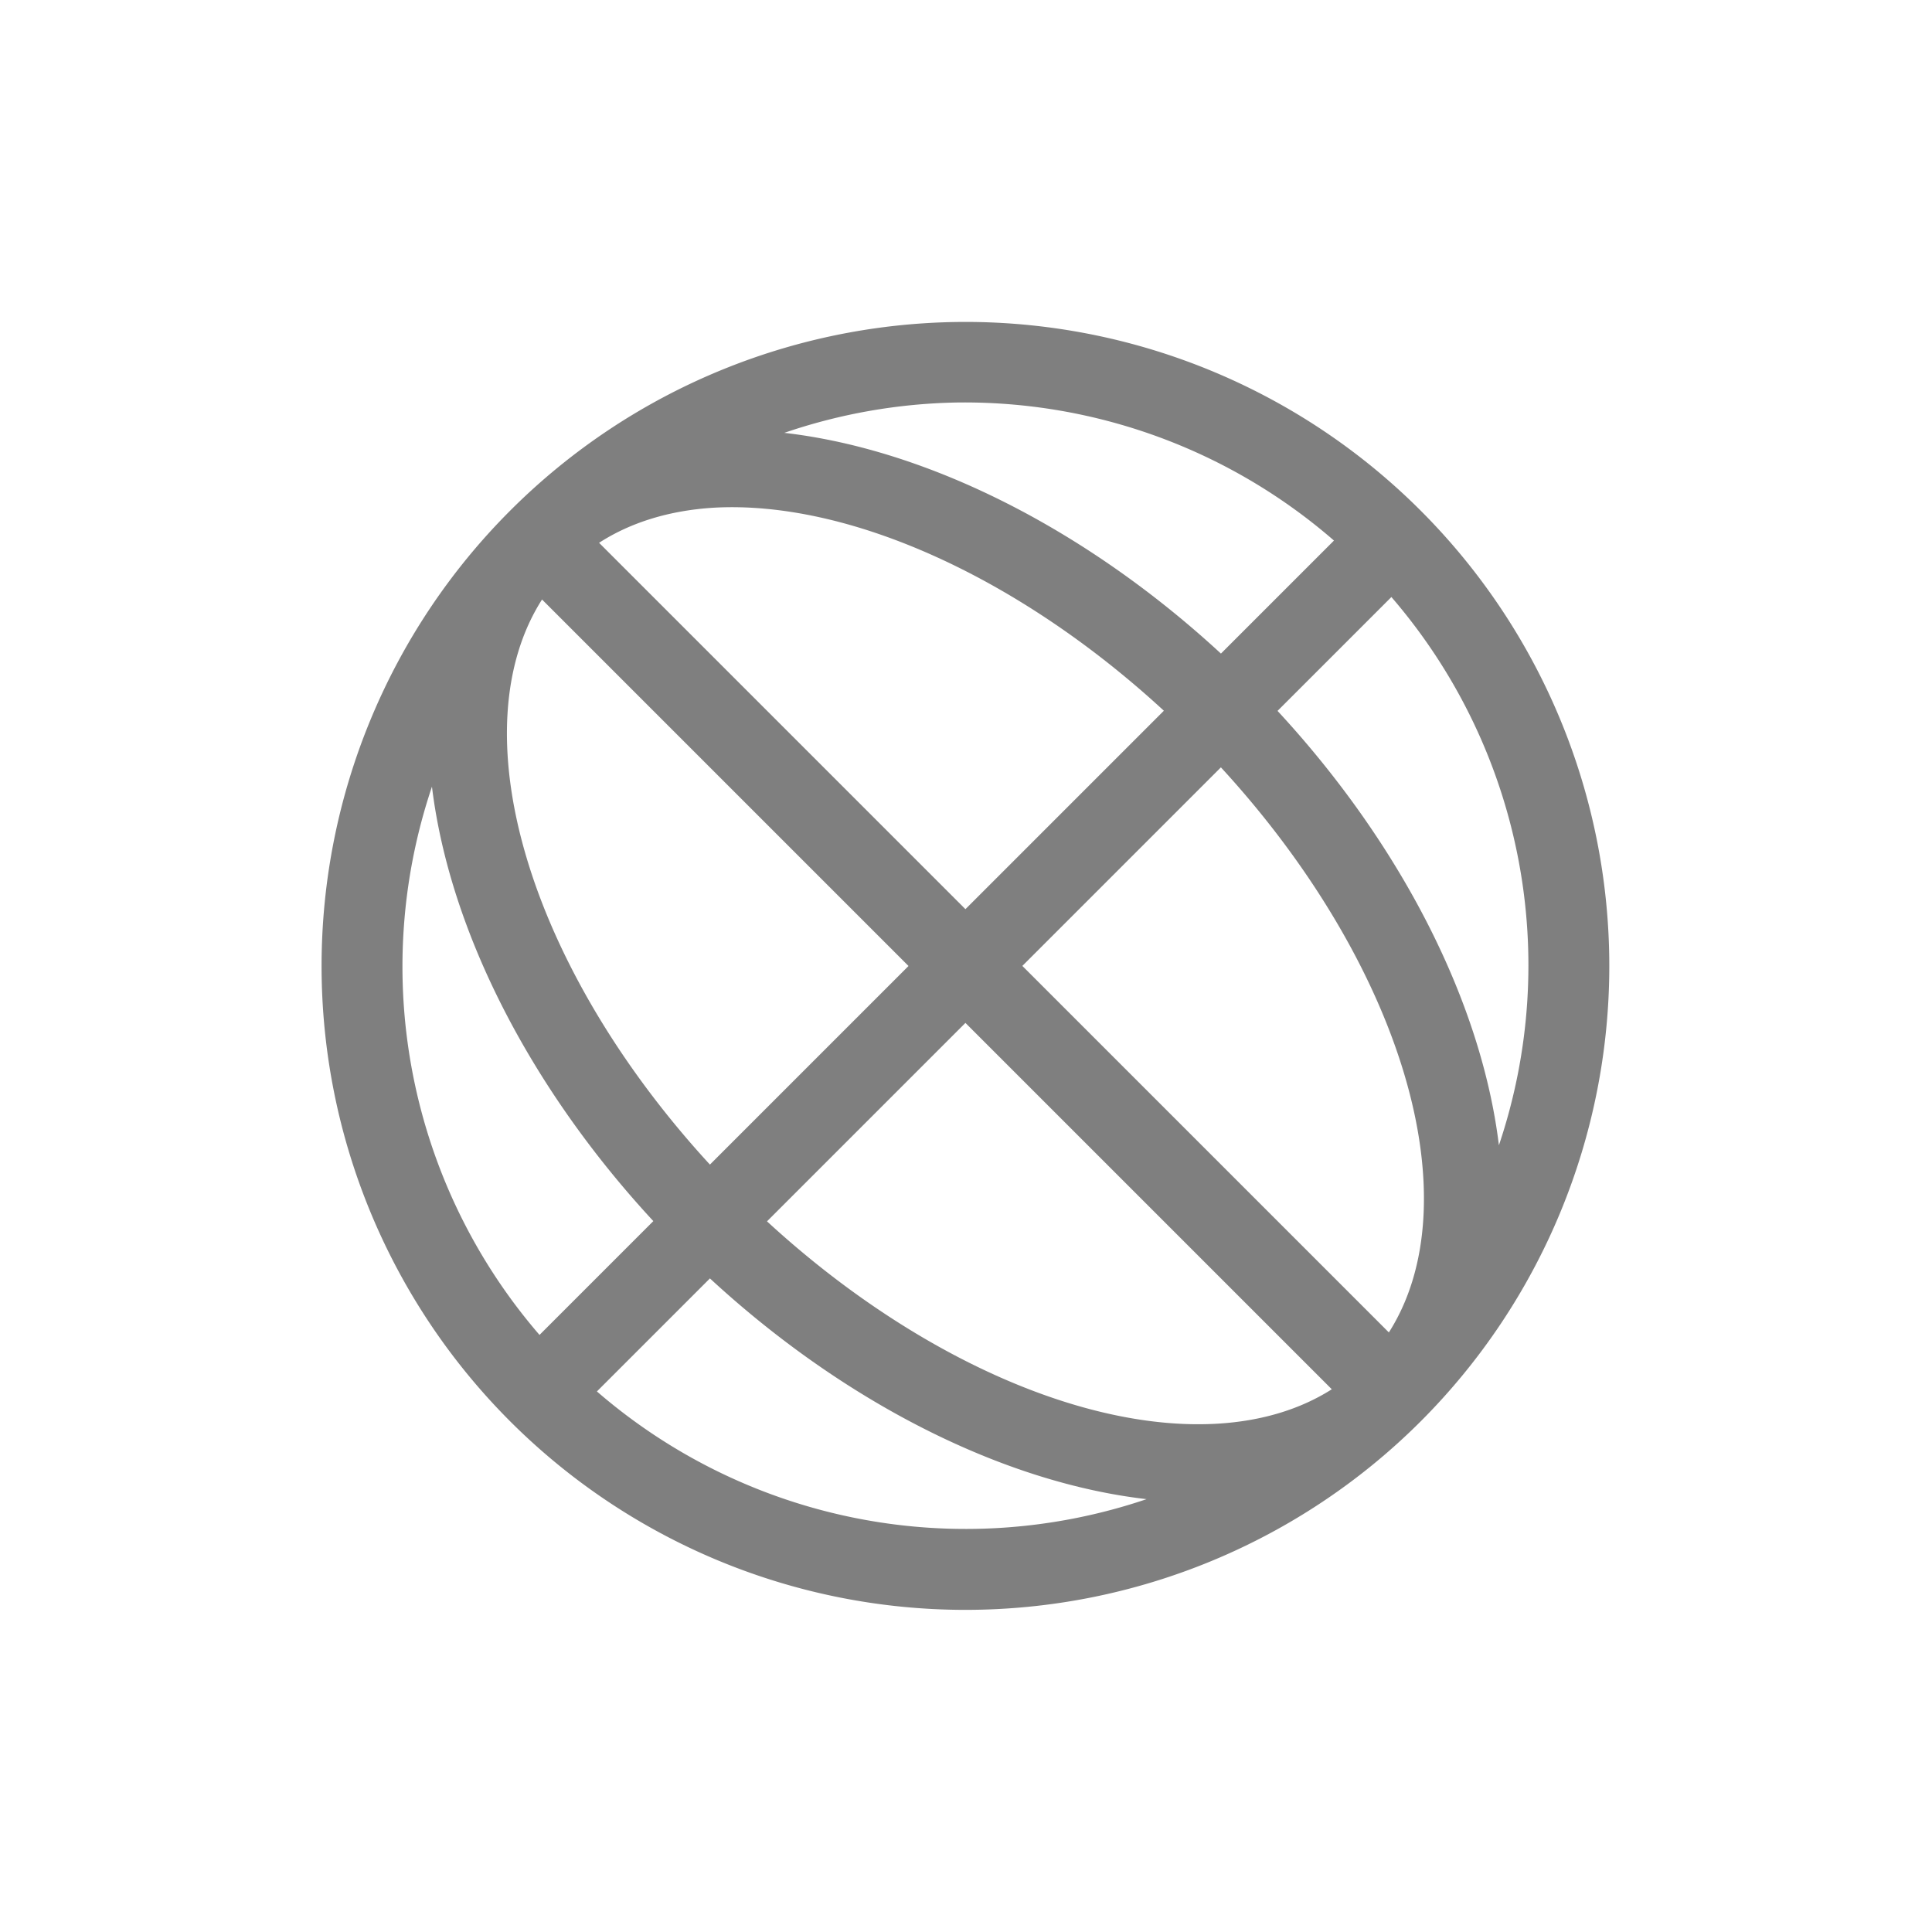 <?xml version="1.0" encoding="UTF-8" standalone="no"?>
<!--Created with Inkscape (http://www.inkscape.org/)-->
<svg id="svg3760" xmlns:rdf="http://www.w3.org/1999/02/22-rdf-syntax-ns#" xmlns="http://www.w3.org/2000/svg" height="24" width="24" version="1.1" xmlns:cc="http://creativecommons.org/ns#" xmlns:dc="http://purl.org/dc/elements/1.1/">
 <defs id="defs3762">
 </defs>
 <g id="layer1" transform="translate(-551.29 -605.65)">
  <path id="path4521" opacity=".5" class="ColorScheme-Text" style="color:#4d4d4d" d="m563.4 609.65a8 8 0 0 0 -5.773 2.344 8 8 0 0 0 0 11.312 8 8 0 0 0 11.312 0 8 8 0 0 0 0 -11.312 8 8 0 0 0 -5.539 -2.344zm-0.219 1a7 7 0 0 1 4.68 1.715l-1.404 1.404a8 5 45 0 0 -5.424 -2.742 7 7 0 0 1 2.148 -0.377zm-3.027 1.307a7 4 45 0 1 5.594 2.522l-2.465 2.465-4.551-4.551a7 4 45 0 1 1.422 -0.436zm8.42 1.109a7 7 0 0 1 1.336 6.811 8 5 45 0 0 -2.75 -5.396l1.414-1.414zm-10.551 0.031 4.553 4.553-2.467 2.467a7 4 45 0 1 -2.086 -7.019zm8.434 2.086a7 4 45 0 1 2.086 7.019l-4.553-4.553 2.467-2.467zm-9.801 0.24a8 5 45 0 0 2.75 5.396l-1.414 1.414a7 7 0 0 1 -1.336 -6.811zm6.627 2.934 4.551 4.551a7 4 45 0 1 -7.016 -2.086l2.465-2.465zm-3.174 3.174a8 5 45 0 0 5.424 2.742 7 7 0 0 1 -6.828 -1.338l1.404-1.404z"/>
 </g>
</svg>
